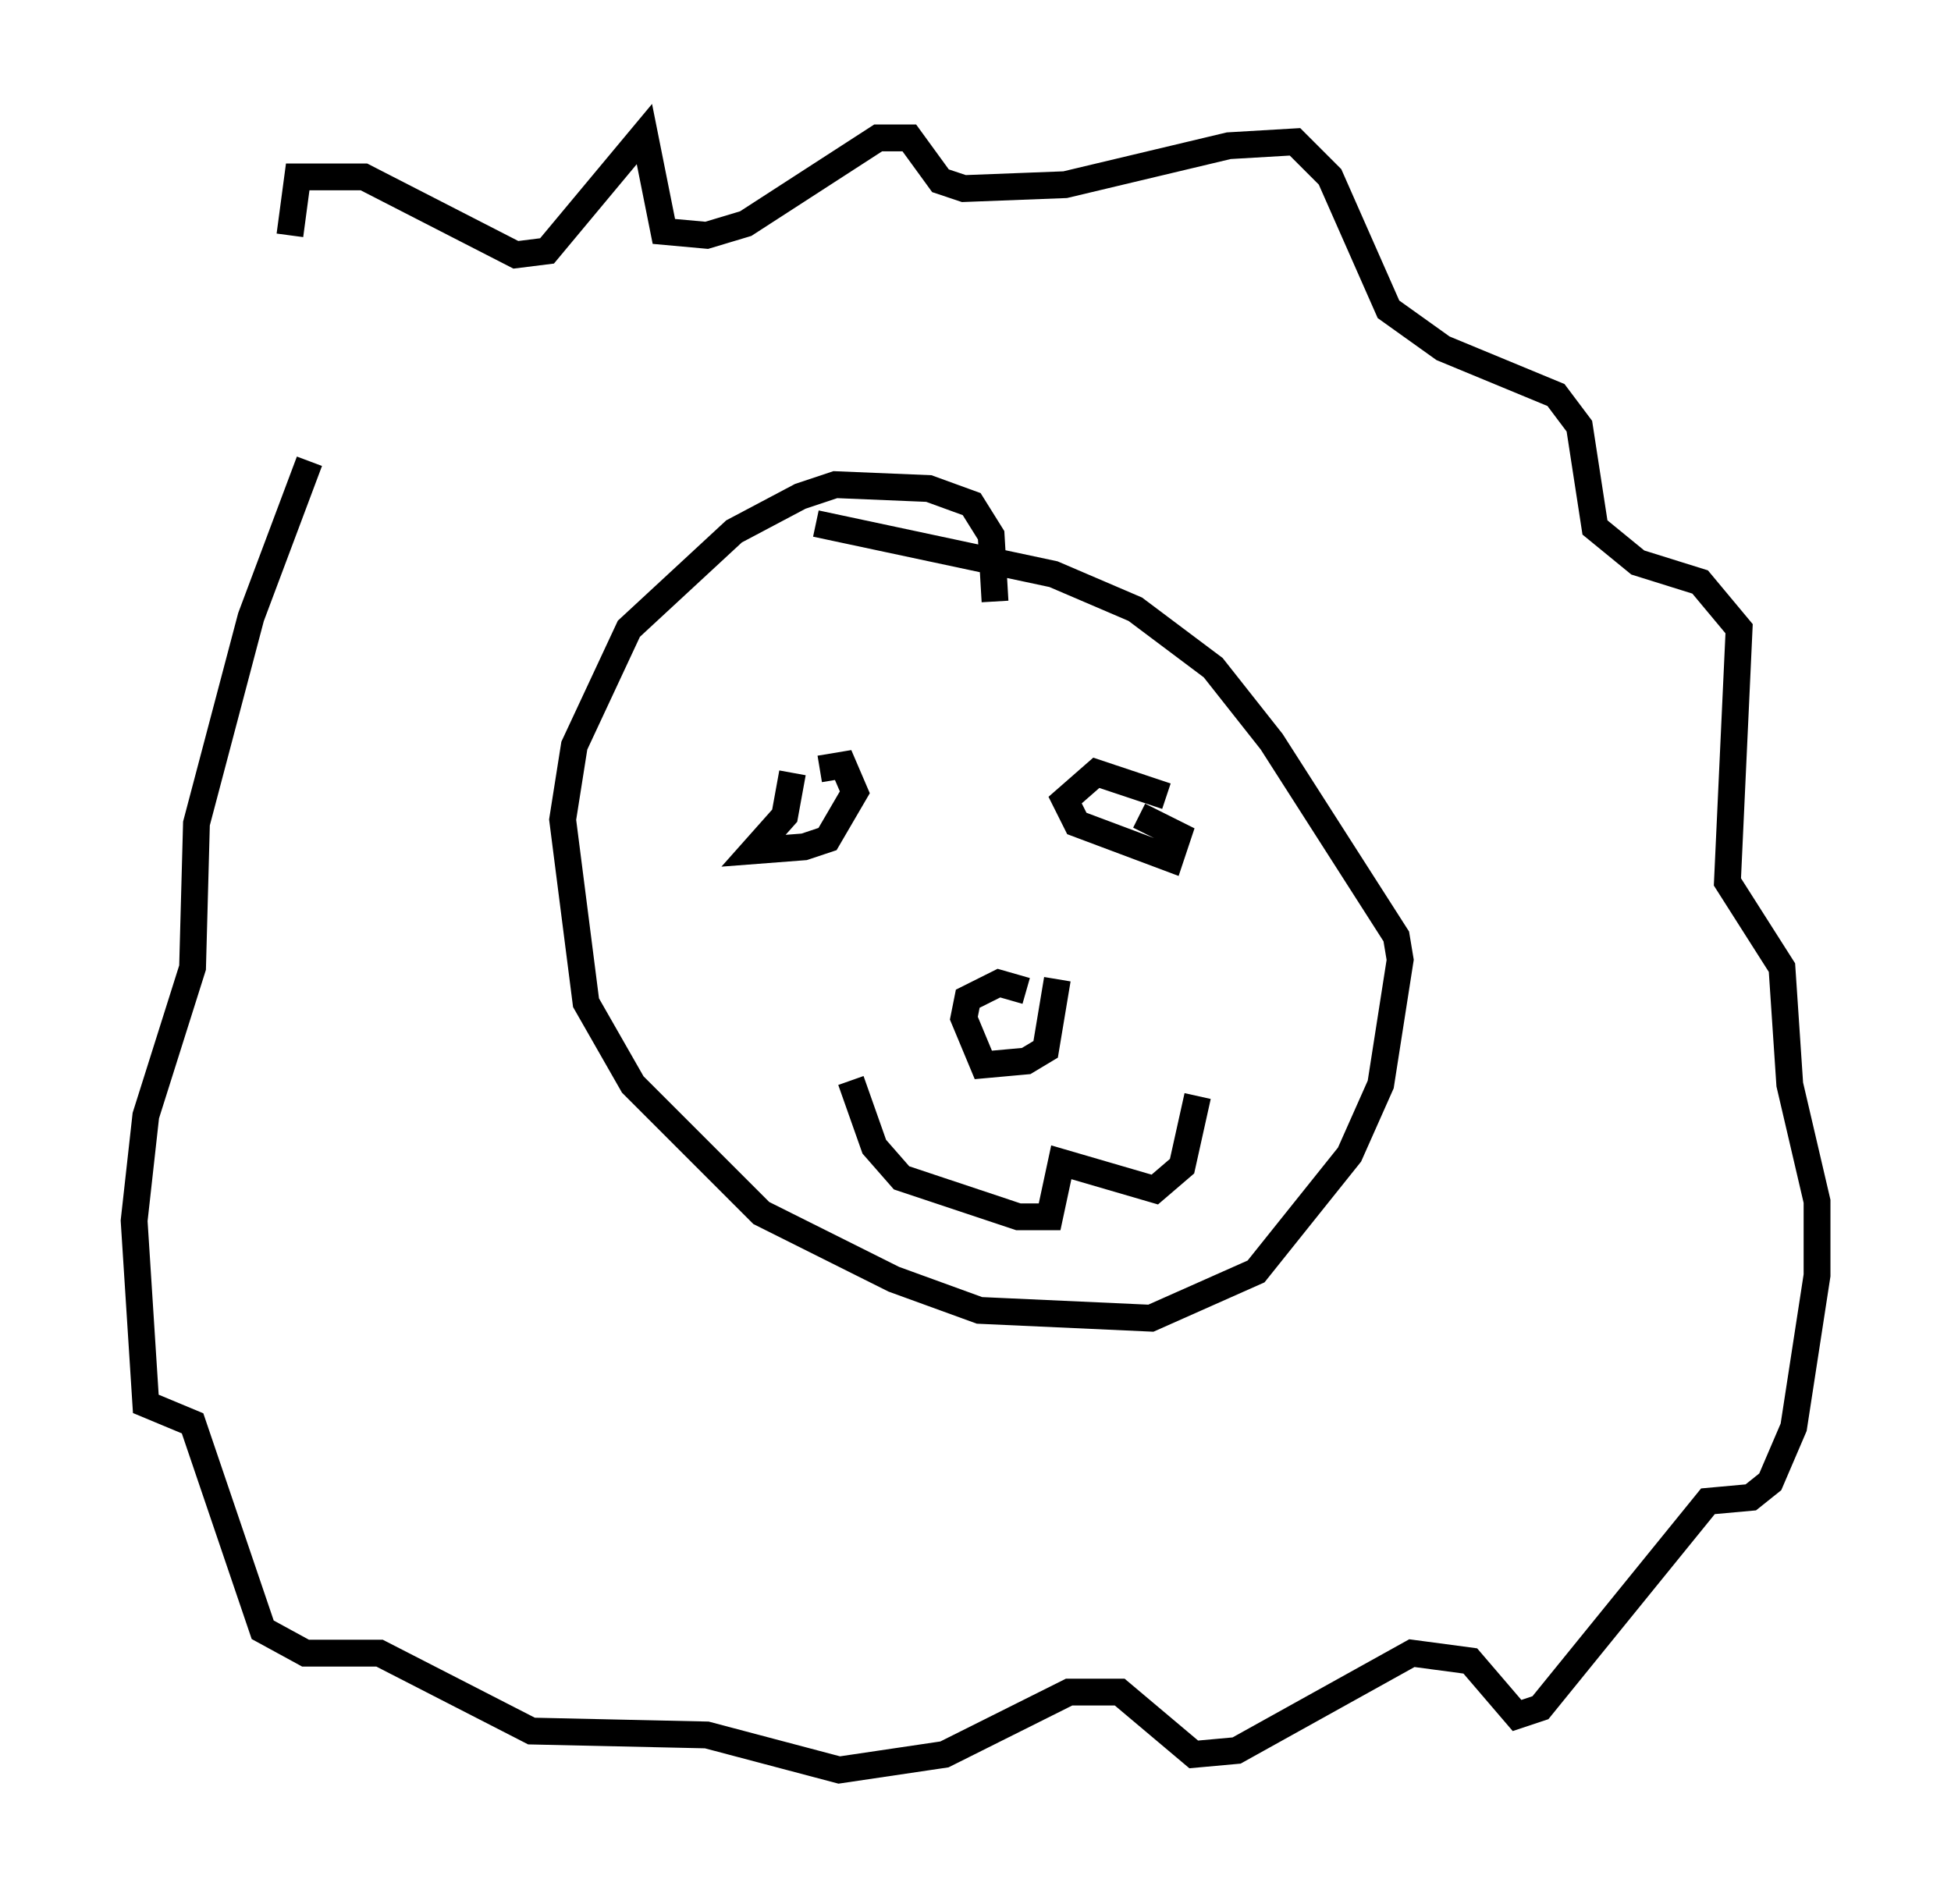 <?xml version="1.0" encoding="utf-8" ?>
<svg baseProfile="full" height="71.005" version="1.1" width="72.748" xmlns="http://www.w3.org/2000/svg" xmlns:ev="http://www.w3.org/2001/xml-events" xmlns:xlink="http://www.w3.org/1999/xlink"><defs /><rect fill="white" height="71.005" width="72.748" x="0" y="0" /><path d="M12.408, 16.765 m-1.598, -7.989 l0.291, -2.179 2.469, 0.0 l5.665, 2.905 1.162, -0.145 l3.631, -4.358 0.726, 3.631 l1.598, 0.145 1.453, -0.436 l4.939, -3.196 1.162, 0.0 l1.162, 1.598 0.872, 0.291 l3.777, -0.145 6.101, -1.453 l2.469, -0.145 1.307, 1.307 l2.179, 4.939 2.034, 1.453 l4.212, 1.743 0.872, 1.162 l0.581, 3.777 1.598, 1.307 l2.324, 0.726 1.453, 1.743 l-0.436, 9.441 2.034, 3.196 l0.291, 4.358 1.017, 4.358 l0.0, 2.76 -0.872, 5.665 l-0.872, 2.034 -0.726, 0.581 l-1.598, 0.145 -6.246, 7.698 l-0.872, 0.291 -1.743, -2.034 l-2.179, -0.291 -6.536, 3.631 l-1.598, 0.145 -2.76, -2.324 l-1.888, 0.0 -4.648, 2.324 l-3.922, 0.581 -4.939, -1.307 l-6.536, -0.145 -5.665, -2.905 l-2.76, 0.0 -1.598, -0.872 l-2.615, -7.698 -1.743, -0.726 l-0.436, -6.827 0.436, -3.922 l1.743, -5.52 0.145, -5.374 l2.034, -7.698 2.179, -5.81 m25.564, 5.229 l-0.145, -2.469 -0.726, -1.162 l-1.598, -0.581 -3.486, -0.145 l-1.307, 0.436 -2.469, 1.307 l-3.922, 3.631 -2.034, 4.358 l-0.436, 2.76 0.872, 6.827 l1.743, 3.05 4.793, 4.793 l4.939, 2.469 3.196, 1.162 l6.391, 0.291 3.922, -1.743 l3.486, -4.358 1.162, -2.615 l0.726, -4.648 -0.145, -0.872 l-4.648, -7.263 -2.179, -2.76 l-2.905, -2.179 -3.05, -1.307 l-8.86, -1.888 m0.581, 10.168 l0.0, 0.0 m-1.453, -0.872 l-0.291, 1.598 -1.162, 1.307 l1.888, -0.145 0.872, -0.291 l1.017, -1.743 -0.436, -1.017 l-0.872, 0.145 m12.927, 1.017 l-2.615, -0.872 -1.162, 1.017 l0.436, 0.872 3.486, 1.307 l0.291, -0.872 -1.453, -0.726 m-4.212, 6.536 l-1.017, -0.291 -1.162, 0.581 l-0.145, 0.726 0.726, 1.743 l1.598, -0.145 0.726, -0.436 l0.436, -2.615 m-7.698, 3.777 l0.872, 2.469 1.017, 1.162 l4.358, 1.453 1.162, 0.0 l0.436, -2.034 3.486, 1.017 l1.017, -0.872 0.581, -2.615 " fill="none" stroke="black" stroke-width="1" /></svg>